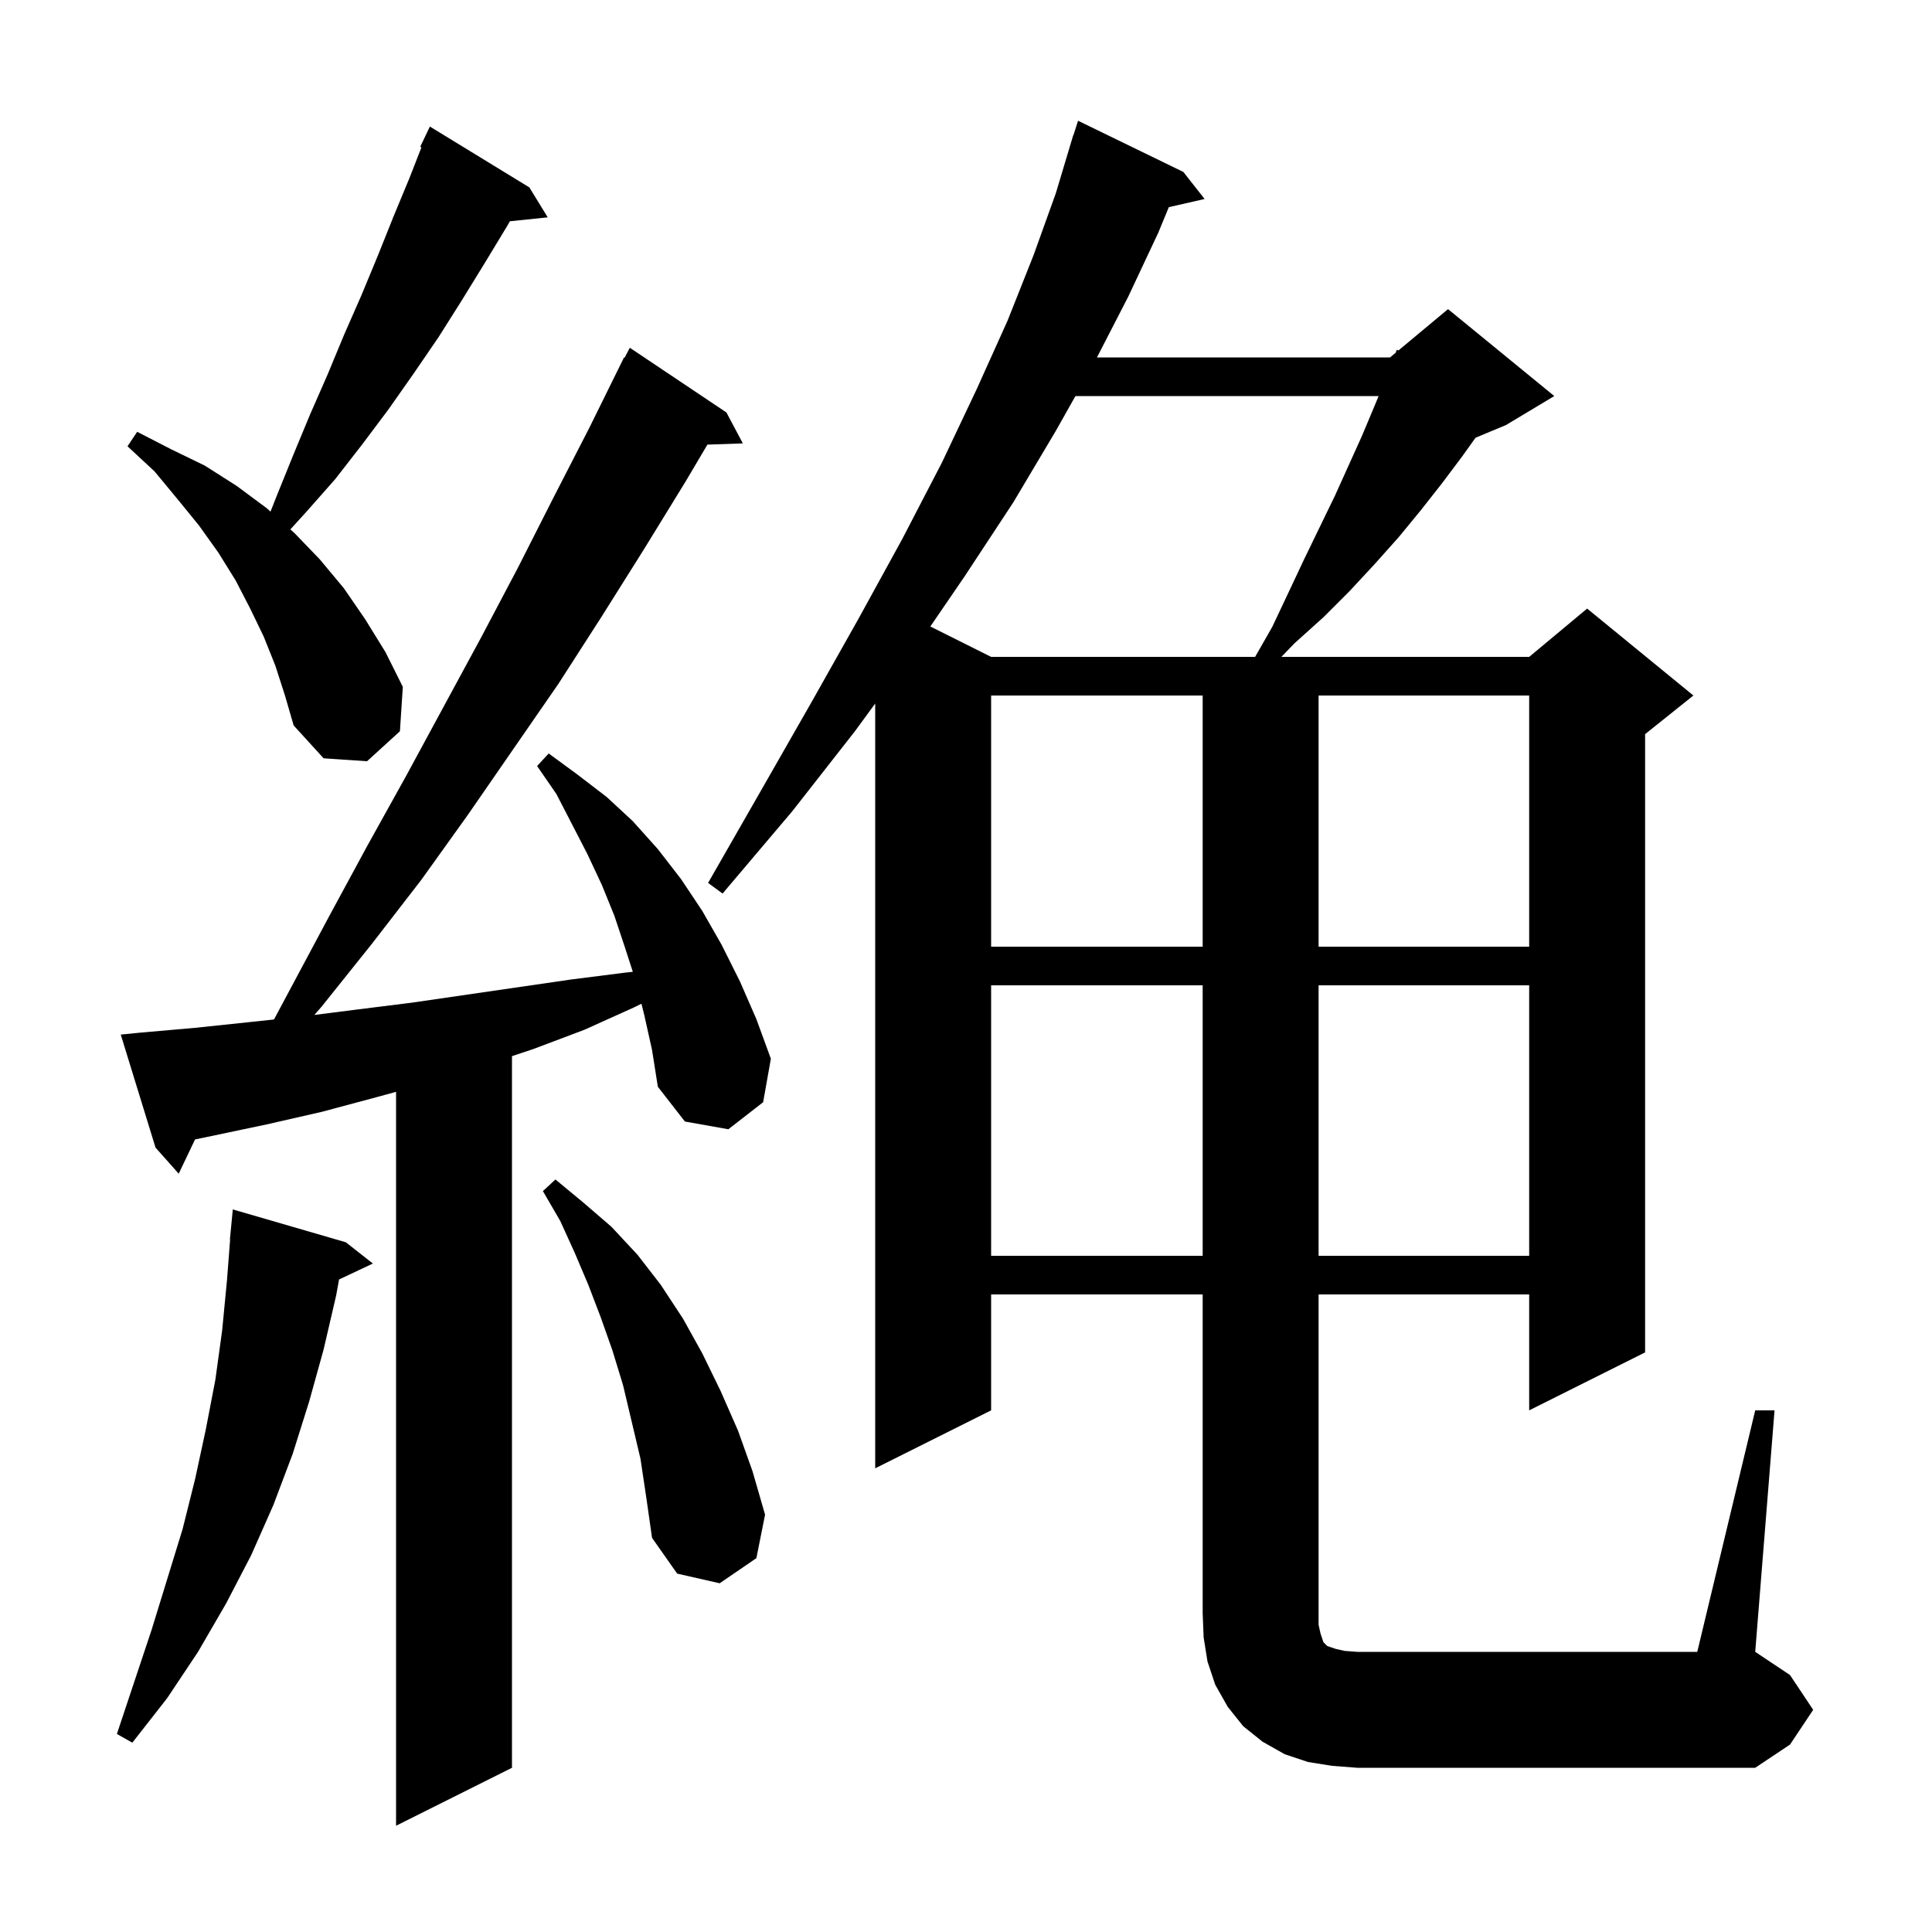 <svg xmlns="http://www.w3.org/2000/svg" xmlns:xlink="http://www.w3.org/1999/xlink" version="1.1" baseProfile="full" viewBox="0 0 200 200" width="200" height="200">
<g fill="black">
<path d="M 66.7 105.1 L 66.402 103.907 L 65.6 104.3 L 60.5 106.6 L 55.2 108.6 L 53.0 109.333 L 53.0 183.0 L 41.0 189.0 L 41.0 113.027 L 38.9 113.6 L 33.3 115.1 L 27.6 116.4 L 21.9 117.6 L 20.191 117.954 L 18.5 121.5 L 16.1 118.8 L 12.5 107.1 L 14.5 106.9 L 20.2 106.4 L 25.9 105.8 L 28.364 105.536 L 34.1 94.8 L 38.0 87.6 L 42.0 80.4 L 49.8 66.0 L 53.6 58.8 L 57.3 51.5 L 61.0 44.3 L 64.6 37.0 L 64.657 37.031 L 65.2 36.0 L 75.2 42.7 L 76.9 45.9 L 73.232 46.026 L 71.0 49.8 L 66.7 56.8 L 62.3 63.8 L 57.8 70.8 L 48.4 84.4 L 43.6 91.1 L 38.5 97.7 L 33.3 104.2 L 32.543 105.067 L 37.0 104.5 L 42.6 103.8 L 59.1 101.4 L 64.6 100.7 L 65.509 100.601 L 64.7 98.1 L 63.6 94.8 L 62.3 91.6 L 60.8 88.4 L 57.6 82.2 L 55.6 79.3 L 56.8 78.0 L 59.8 80.2 L 62.8 82.5 L 65.5 85.0 L 68.1 87.9 L 70.5 91.0 L 72.7 94.3 L 74.7 97.8 L 76.6 101.6 L 78.3 105.5 L 79.8 109.6 L 79.0 114.1 L 75.4 116.9 L 70.9 116.1 L 68.1 112.5 L 67.5 108.7 Z M 181.7 146.0 L 183.7 146.0 L 181.7 171.0 L 185.3 173.4 L 187.7 177.0 L 185.3 180.6 L 181.7 183.0 L 140.5 183.0 L 137.9 182.8 L 135.4 182.4 L 133.0 181.6 L 130.7 180.3 L 128.7 178.7 L 127.1 176.7 L 125.8 174.4 L 125.0 172.0 L 124.6 169.5 L 124.5 167.0 L 124.5 134.0 L 102.6 134.0 L 102.6 146.0 L 90.6 152.0 L 90.6 72.83 L 88.5 75.7 L 82.0 84.0 L 74.8 92.5 L 73.3 91.4 L 78.8 81.8 L 84.0 72.7 L 88.9 64.0 L 93.4 55.8 L 97.5 47.9 L 101.1 40.3 L 104.3 33.2 L 107.0 26.4 L 109.3 20.0 L 111.1 14.0 L 111.118 14.006 L 111.6 12.5 L 122.5 17.8 L 124.7 20.6 L 120.996 21.445 L 119.9 24.1 L 116.8 30.7 L 113.557 37.0 L 143.9 37.0 L 144.48 36.517 L 144.6 36.2 L 144.761 36.283 L 149.9 32.0 L 160.9 41.0 L 155.9 44.0 L 152.747 45.314 L 151.4 47.2 L 149.3 50.0 L 147.1 52.8 L 144.8 55.6 L 142.3 58.4 L 139.7 61.2 L 137.0 63.9 L 134.0 66.6 L 132.648 68.0 L 158.3 68.0 L 164.3 63.0 L 175.3 72.0 L 170.3 76.0 L 170.3 140.0 L 158.3 146.0 L 158.3 134.0 L 136.5 134.0 L 136.5 168.2 L 136.7 169.1 L 137.0 170.0 L 137.4 170.4 L 138.3 170.7 L 139.2 170.9 L 140.5 171.0 L 175.7 171.0 Z M 35.8 128.6 L 38.6 130.8 L 35.1 132.451 L 34.8 134.1 L 33.5 139.7 L 32.0 145.1 L 30.3 150.5 L 28.3 155.8 L 26.0 161.0 L 23.4 166.0 L 20.5 171.0 L 17.3 175.8 L 13.7 180.4 L 12.1 179.5 L 15.7 168.7 L 18.9 158.3 L 20.2 153.1 L 21.3 148.0 L 22.3 142.8 L 23.0 137.7 L 23.5 132.5 L 23.823 128.301 L 23.8 128.3 L 24.1 125.2 Z M 66.3 151.0 L 64.5 143.4 L 63.4 139.8 L 62.2 136.4 L 60.9 133.0 L 59.5 129.7 L 58.0 126.4 L 56.2 123.3 L 57.5 122.1 L 60.4 124.5 L 63.3 127.0 L 66.0 129.9 L 68.4 133.0 L 70.7 136.5 L 72.7 140.1 L 74.6 144.0 L 76.4 148.1 L 77.9 152.3 L 79.2 156.8 L 78.3 161.3 L 74.5 163.9 L 70.1 162.9 L 67.5 159.2 L 66.9 155.0 Z M 102.6 102.0 L 102.6 130.0 L 124.5 130.0 L 124.5 102.0 Z M 136.5 102.0 L 136.5 130.0 L 158.3 130.0 L 158.3 102.0 Z M 102.6 72.0 L 102.6 98.0 L 124.5 98.0 L 124.5 72.0 Z M 136.5 72.0 L 136.5 98.0 L 158.3 98.0 L 158.3 72.0 Z M 28.5 68.9 L 27.3 65.9 L 25.9 63.0 L 24.4 60.1 L 22.6 57.2 L 20.6 54.4 L 18.4 51.7 L 16.0 48.8 L 13.2 46.2 L 14.2 44.7 L 17.7 46.5 L 21.2 48.2 L 24.5 50.3 L 27.6 52.6 L 28.003 52.962 L 28.7 51.2 L 30.4 47.0 L 32.1 42.9 L 33.9 38.8 L 35.6 34.7 L 37.4 30.6 L 39.1 26.5 L 40.7 22.5 L 42.4 18.4 L 43.63 15.248 L 43.5 15.2 L 44.5 13.1 L 54.8 19.4 L 56.7 22.5 L 52.785 22.905 L 52.5 23.4 L 50.2 27.2 L 47.8 31.1 L 45.4 34.9 L 42.8 38.7 L 40.2 42.4 L 37.5 46.0 L 34.7 49.6 L 31.7 53.0 L 30.057 54.802 L 30.5 55.2 L 33.1 57.9 L 35.6 60.9 L 37.8 64.1 L 39.9 67.5 L 41.7 71.1 L 41.4 75.7 L 38.0 78.8 L 33.5 78.5 L 30.4 75.1 L 29.5 72.0 Z M 111.328 41.0 L 109.3 44.6 L 104.9 52.0 L 99.9 59.6 L 96.308 64.854 L 102.6 68.0 L 129.929 68.0 L 131.7 64.9 L 133.4 61.3 L 135.0 57.9 L 138.2 51.3 L 141.0 45.1 L 142.3 42.0 L 142.714 41.0 Z " />
</g>
</svg>
